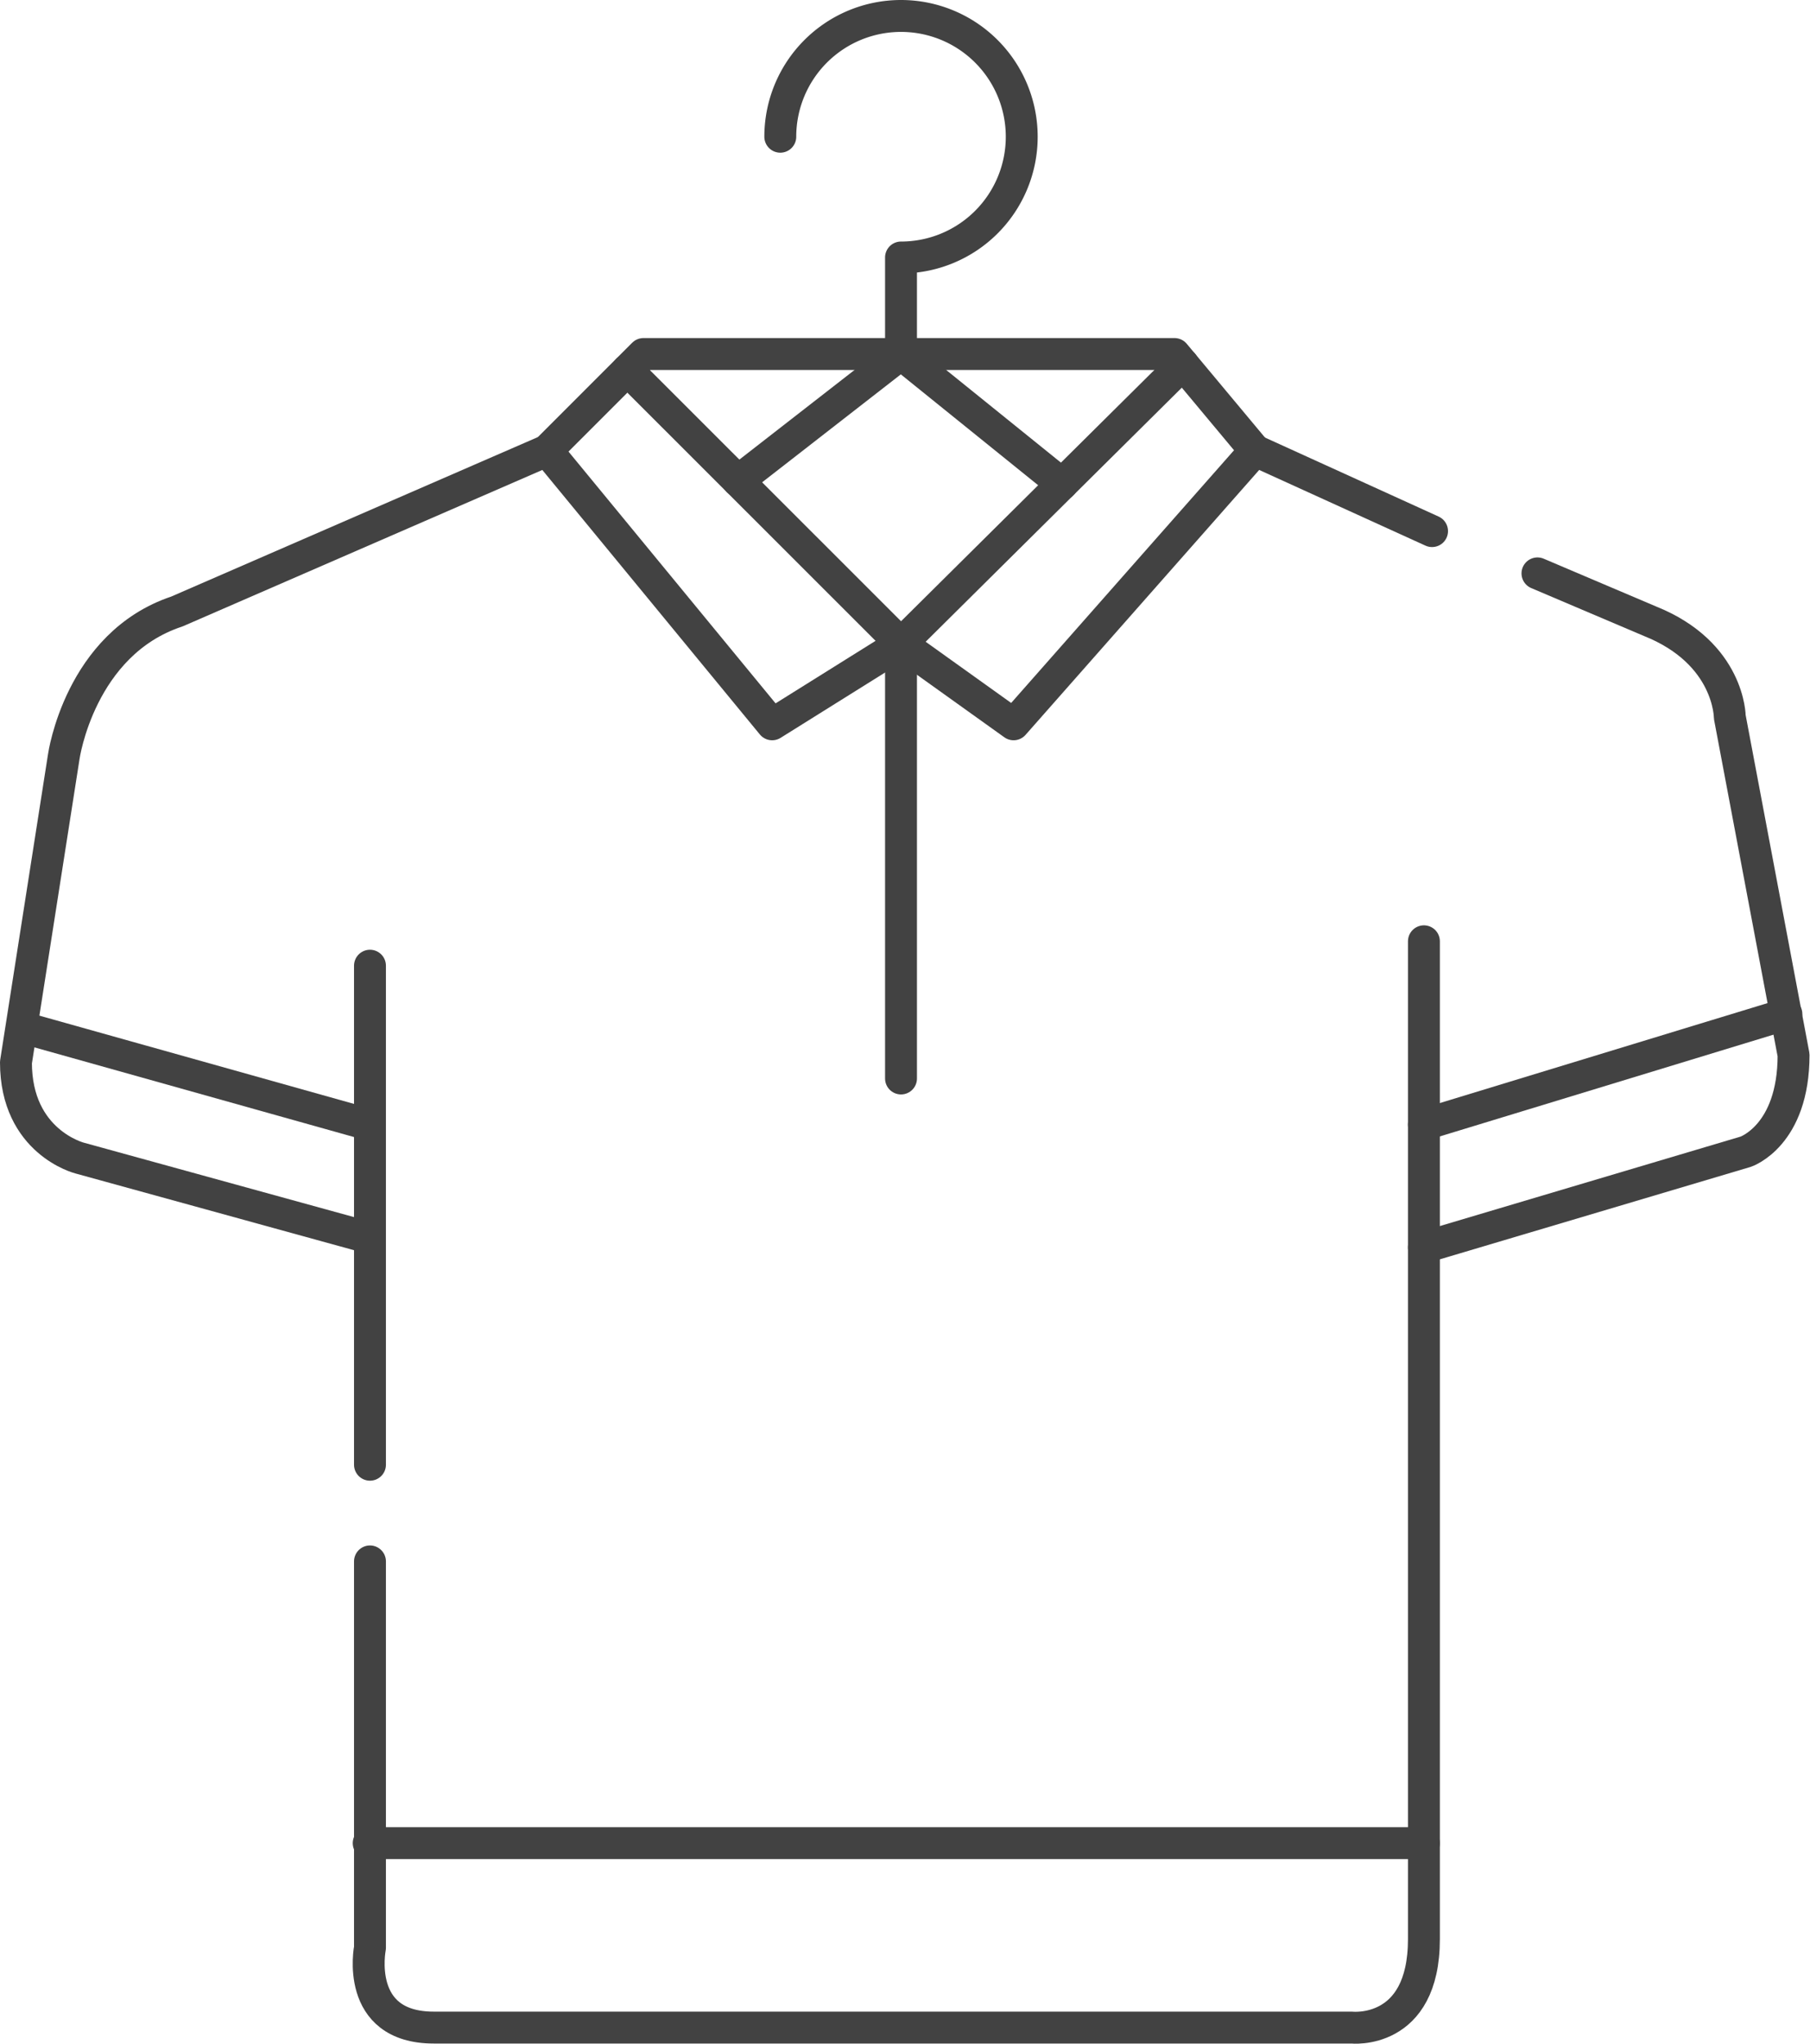 <svg xmlns="http://www.w3.org/2000/svg" viewBox="0 0 113.5 128.14"><defs><style>.cls-1{fill:none;stroke:#424242;stroke-linecap:round;stroke-linejoin:round;stroke-width:2px;}</style></defs><title>textiles_1</title><g id="Capa_2" data-name="Capa 2"><g id="Capa_1-2" data-name="Capa 1"><path class="cls-1" d="M23.2,97.87v24.22s-1,5,4,5H84.75s4.54.51,4.54-5.55V59"/><path class="cls-1" d="M89.29,78.19l20.18-6s3-1,3-6.06l-4-21.19s0-4-5-6l-7.06-3"/><line class="cls-1" x1="89.29" y1="70.49" x2="112.02" y2="63.56"/><line class="cls-1" x1="89.29" y1="115.53" x2="23.12" y2="115.53"/><line class="cls-1" x1="23.2" y1="91.81" x2="23.2" y2="60.53"/><path class="cls-1" d="M34.3,28.24,11.09,38.33C5,40.35,4,47.42,4,47.42L1,66.59c0,5,4,6,4,6l18.16,5"/><line class="cls-1" x1="2.01" y1="64.57" x2="23.12" y2="70.49"/><polygon class="cls-1" points="40.35 22.19 34.3 28.24 48.42 45.4 56.5 40.35 63.56 45.4 78.7 28.24 73.65 22.19 40.35 22.19"/><polyline class="cls-1" points="39.34 23.2 56.5 40.35 74.18 22.82"/><polyline class="cls-1" points="46.28 30.14 56.5 22.19 66.6 30.34"/><line class="cls-1" x1="56.5" y1="40.35" x2="56.5" y2="67.6"/><line class="cls-1" x1="78.7" y1="28.24" x2="89.8" y2="33.29"/><path class="cls-1" d="M48.93,8.57a7.57,7.57,0,1,1,7.57,7.57v5"/></g></g></svg>